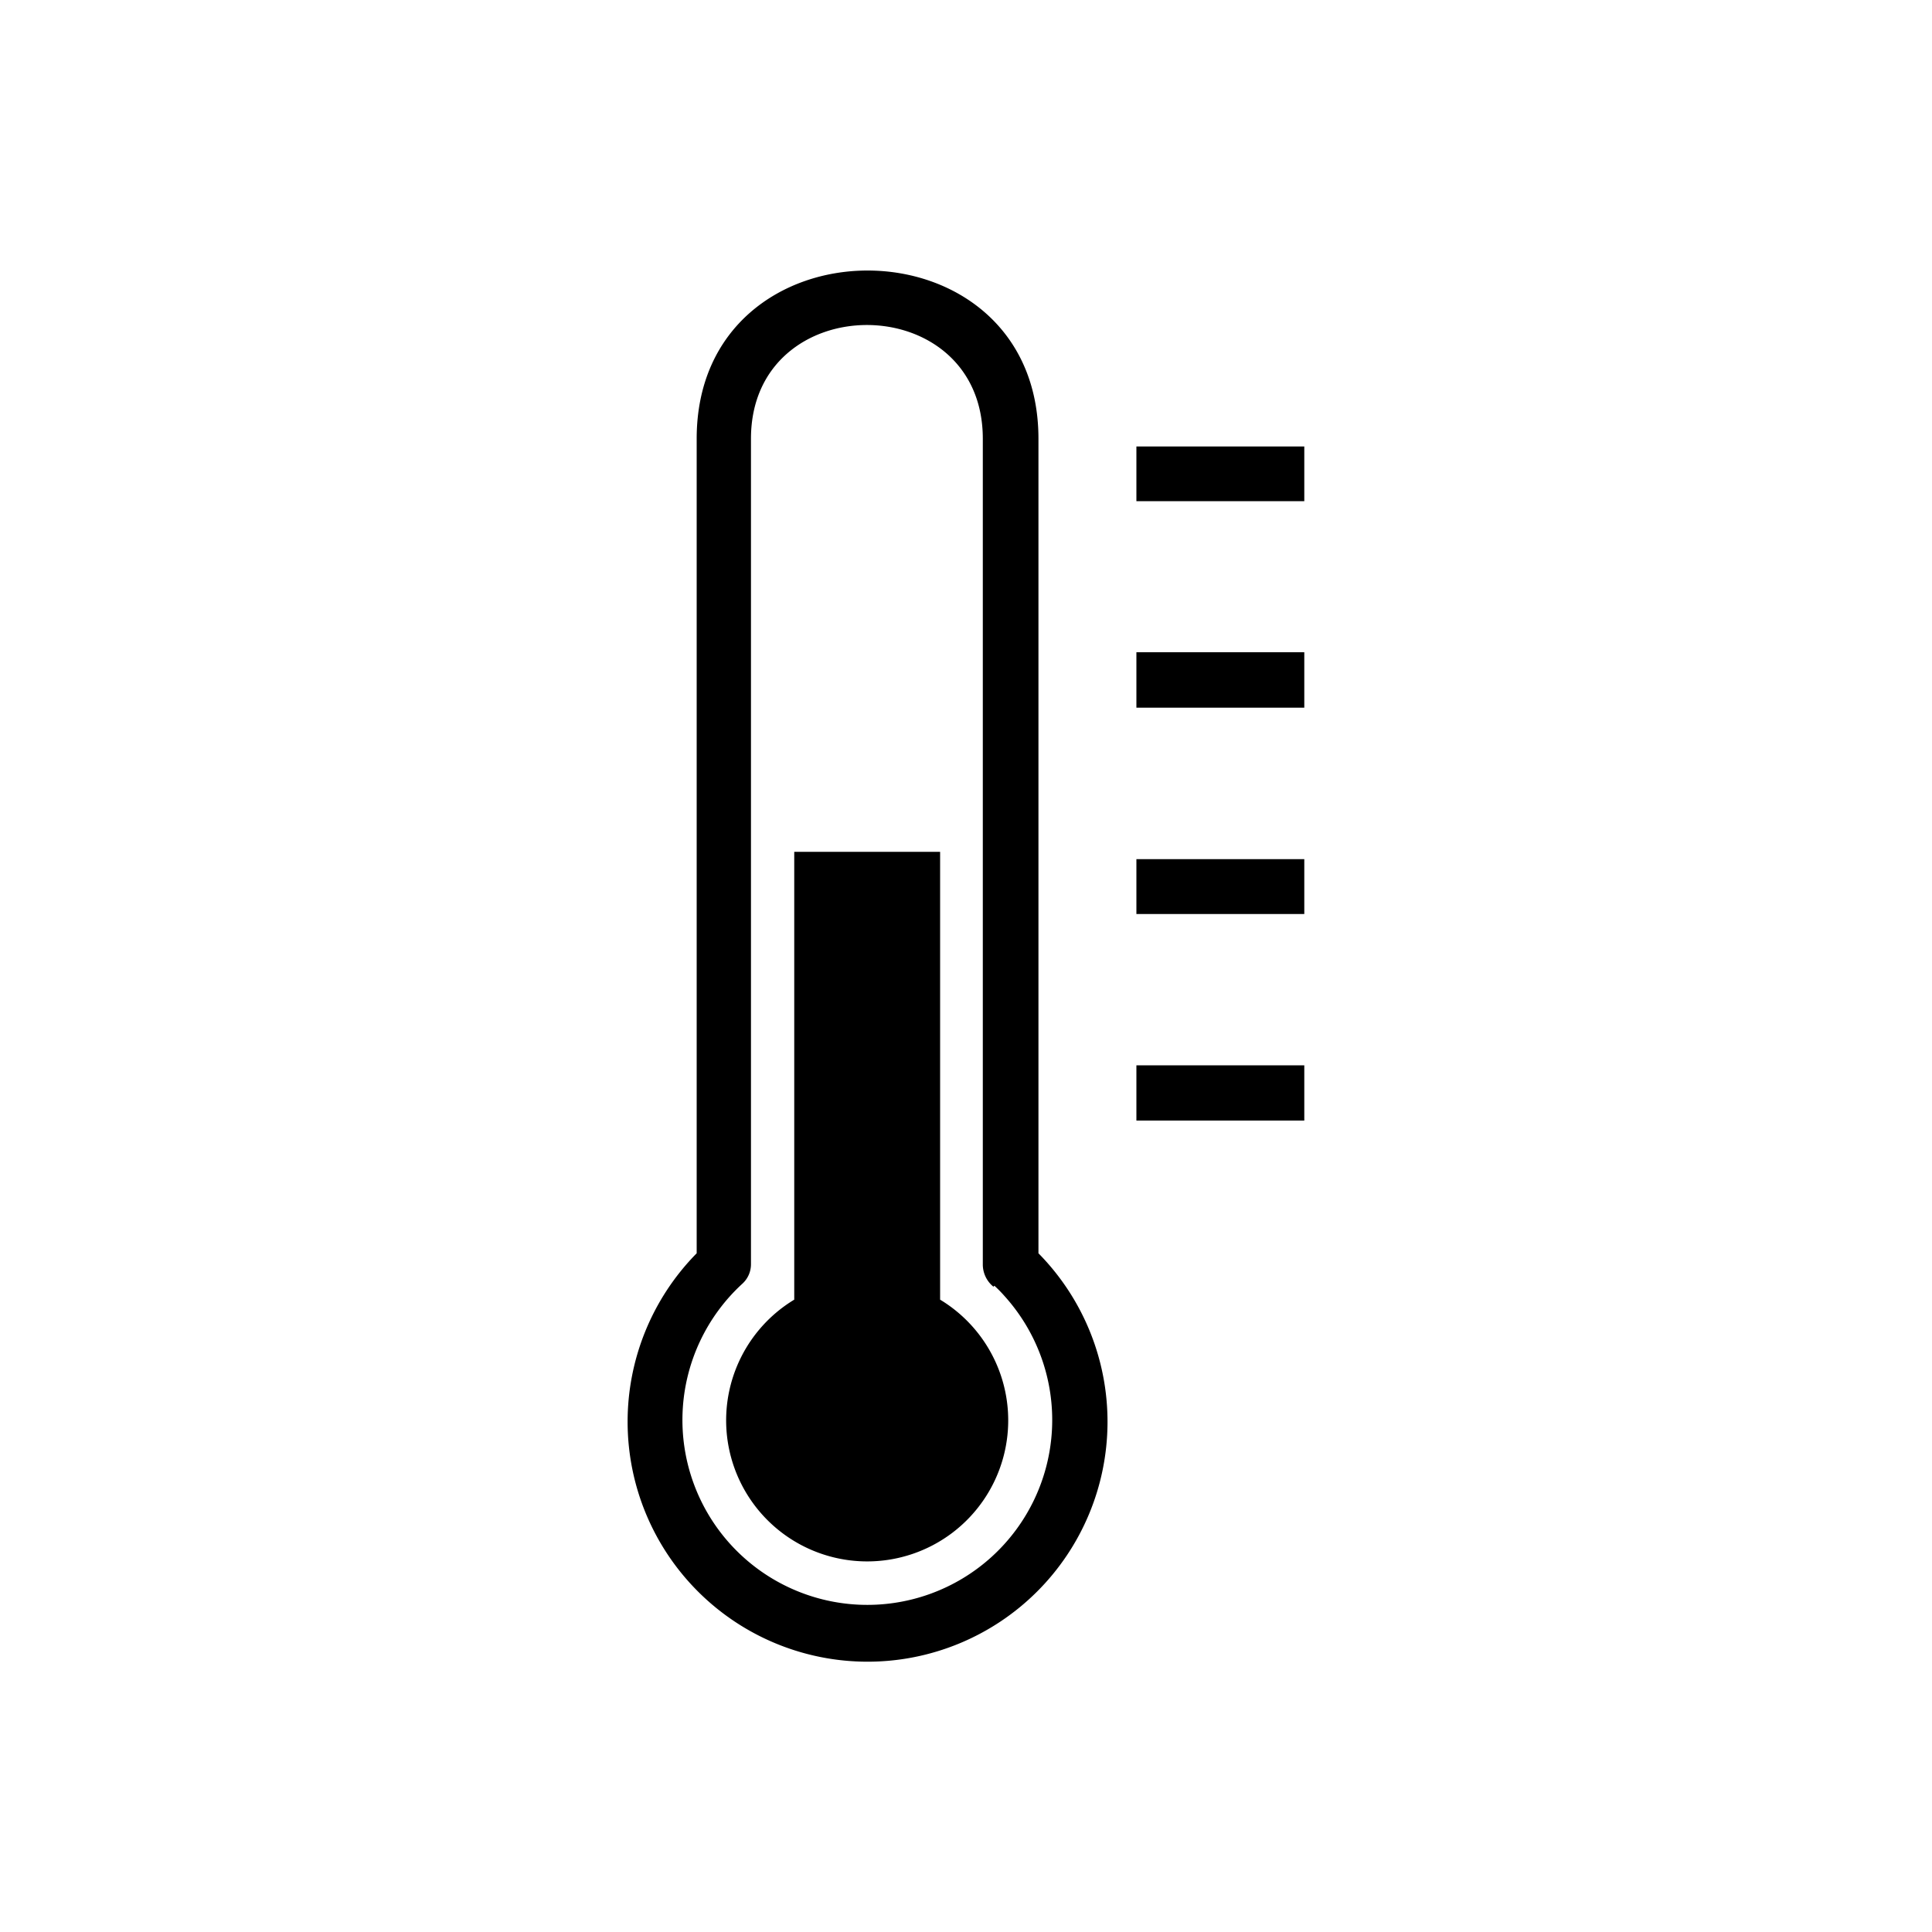 <svg xmlns="http://www.w3.org/2000/svg" viewBox="0 0 100 100"><g id="Outline"><path d="M53.75,64.87a12.42,12.42,0,1,1-17.69,0V22.71c0-11.61,17.69-11.61,17.69,0ZM67.51,58H58.82V55.14h8.69Zm0-32.06H58.82V23.11h8.69Zm0,10.69H58.82V33.76h8.69Zm0,10.68H58.82V44.47h8.69ZM48.66,44.09V67.27a7.3,7.3,0,1,1-7.55,0V44.09ZM51.42,66.6a1.48,1.48,0,0,1-.55-1.16V22.71c0-7.85-12-7.85-12,0V65.44h0a1.36,1.36,0,0,1-.44,1A9.57,9.57,0,1,0,52,67.09a6.75,6.75,0,0,0-.53-.54Z"/></g></svg>
